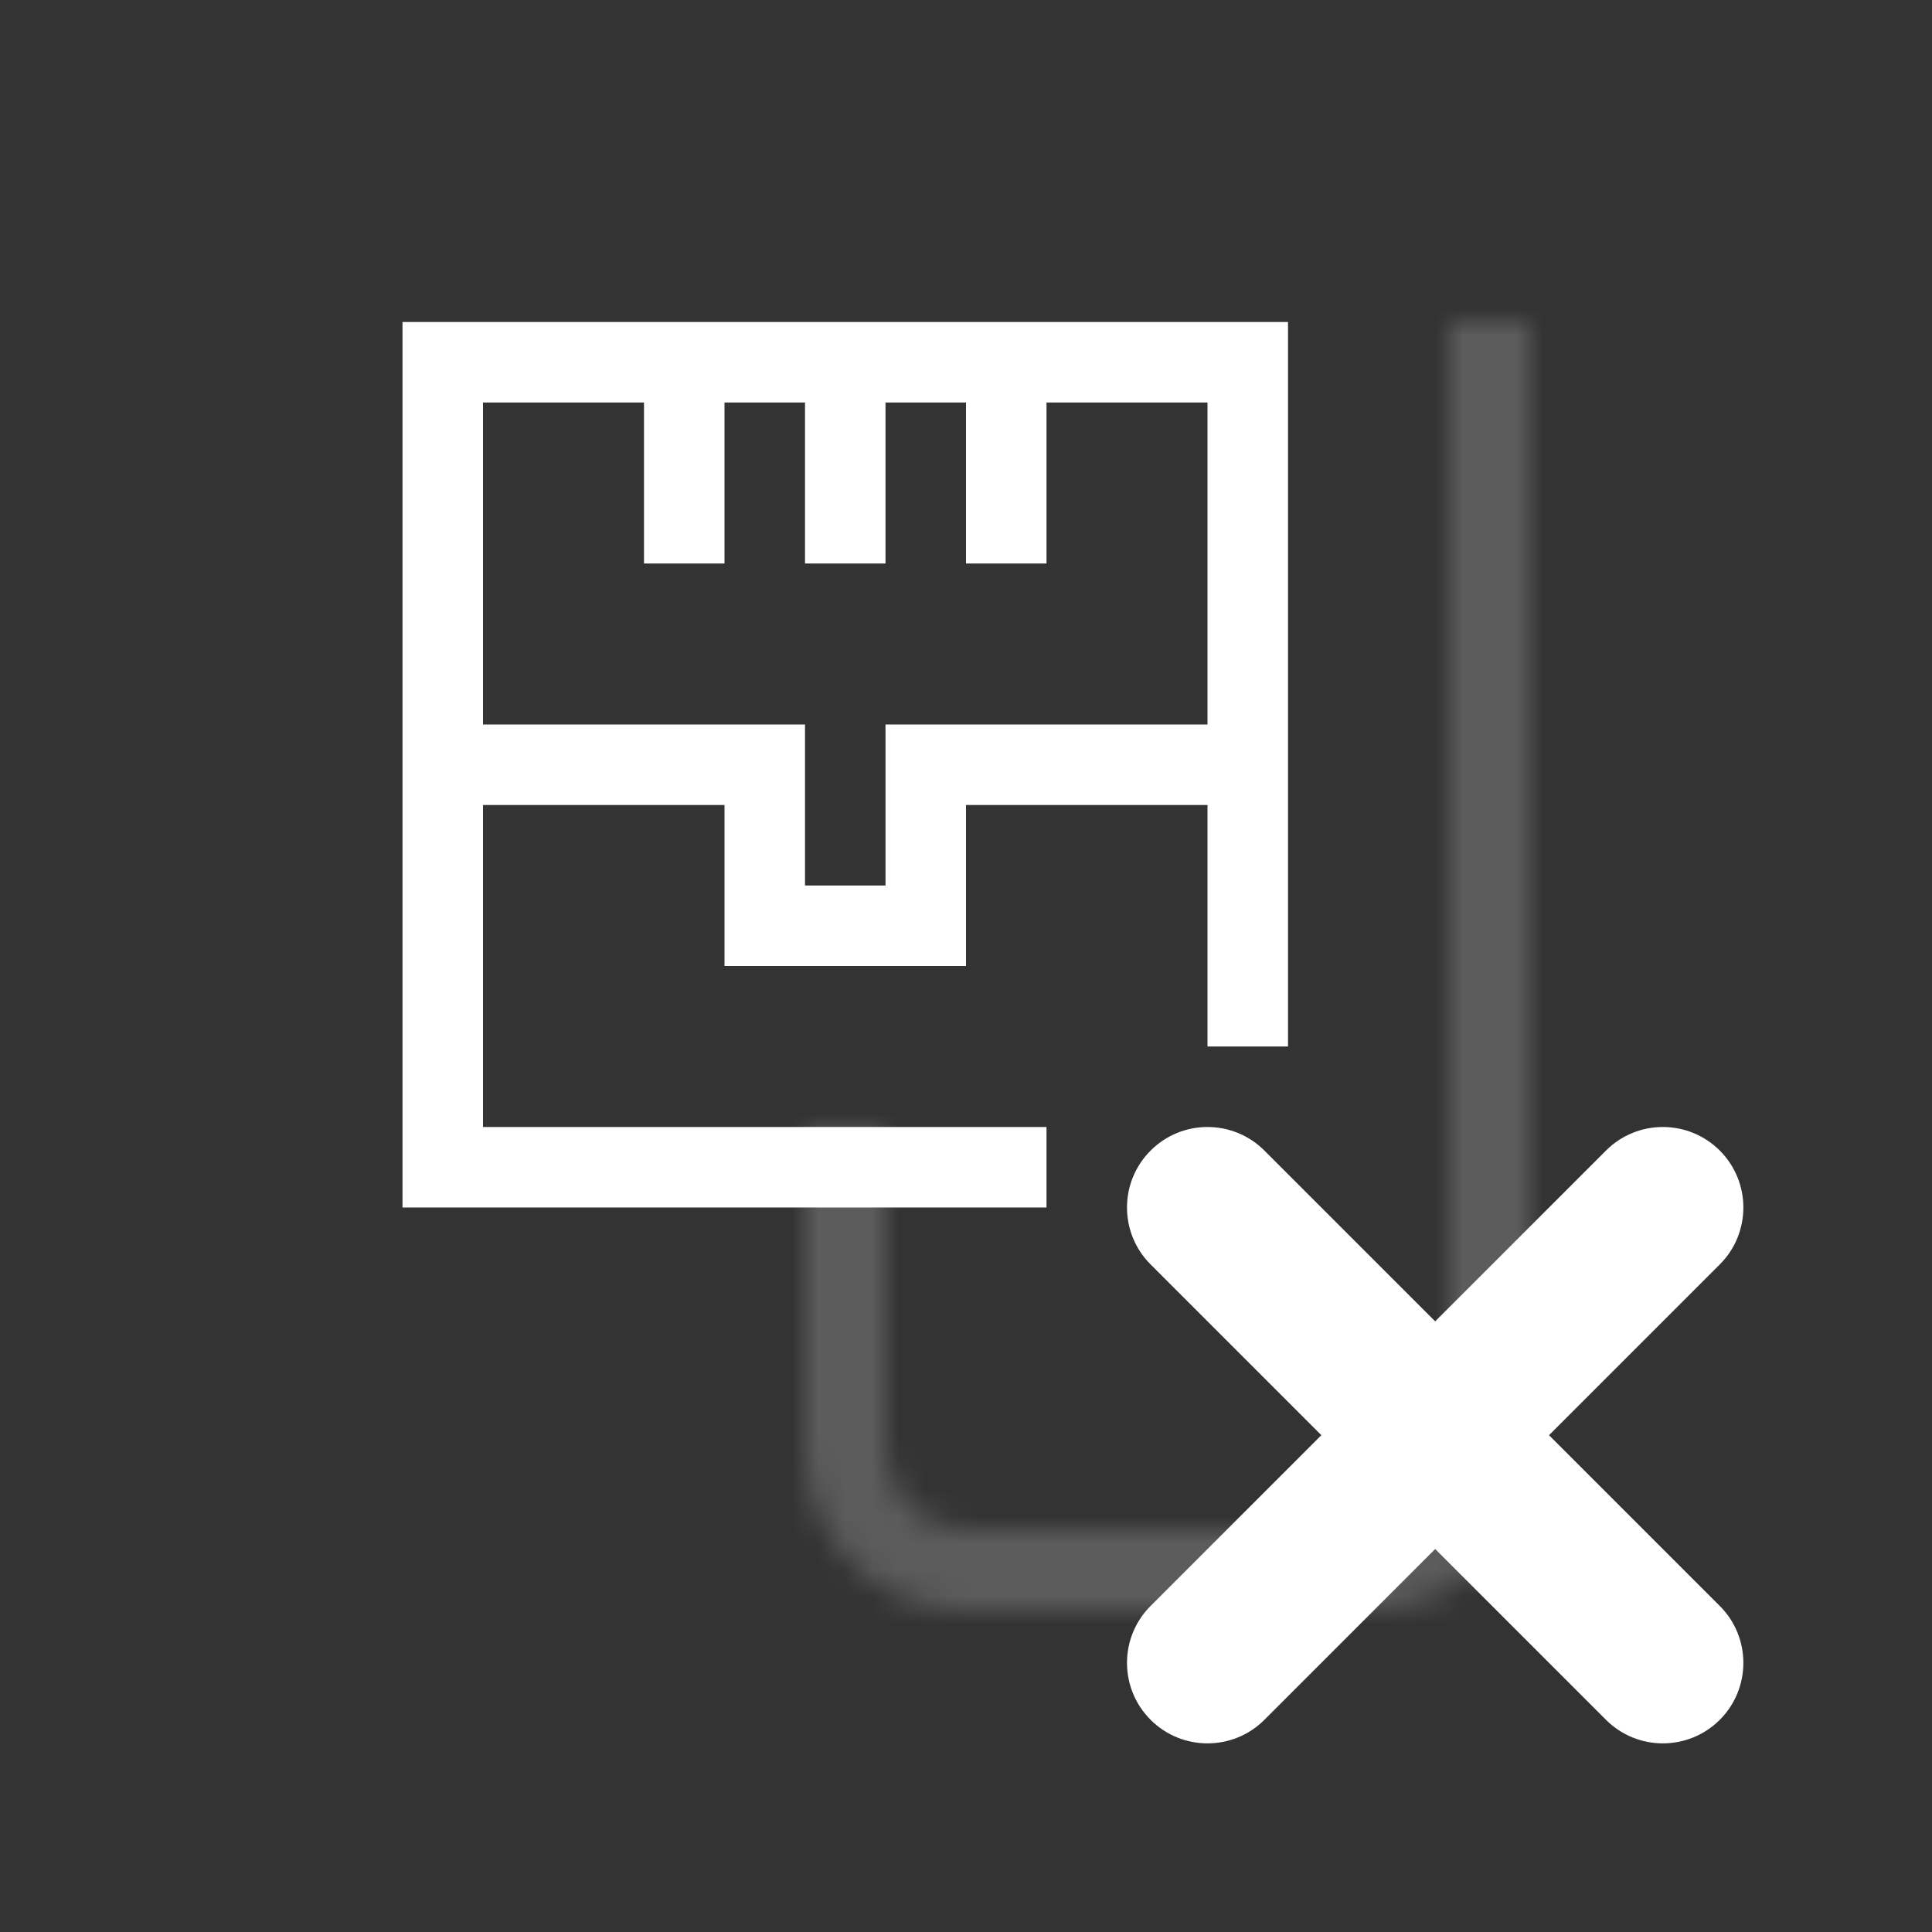 <svg width="72" height="72" viewBox="0 0 72 72" fill="none" xmlns="http://www.w3.org/2000/svg">
<rect x="0" y="0" width="72" height="72" fill="#333333" stroke="none"/>
<g id="Property 1=no connection">
<g id="ic/lan no connection">
<g id="ic/lan">
<g id="ic/lan_2">
<g id="Combined Shape" opacity="0.2">
<mask id="path-1-inside-1_459_10440" fill="white">
<path fill-rule="evenodd" clip-rule="evenodd" d="M30 42V54C30 57.314 32.686 60 36 60H51C54.314 60 57 57.314 57 54V12H54V15V42V54C54 55.657 52.657 57 51 57H36C34.343 57 33 55.657 33 54V42H30Z"/>
</mask>
<path d="M30 42V39H27V42H30ZM57 12H60V9H57V12ZM54 12V9H51V12H54ZM33 42H36V39H33V42ZM27 42V54H33V42H27ZM27 54C27 58.971 31.029 63 36 63V57C34.343 57 33 55.657 33 54H27ZM36 63H51V57H36V63ZM51 63C55.971 63 60 58.971 60 54H54C54 55.657 52.657 57 51 57V63ZM60 54V12H54V54H60ZM57 9H54V15H57V9ZM51 12V15H57V12H51ZM51 15V42H57V15H51ZM51 42V54H57V42H51ZM51 54V60C54.314 60 57 57.314 57 54H51ZM51 54H36V60H51V54ZM36 54H30C30 57.314 32.686 60 36 60V54ZM36 54V42H30V54H36ZM33 39H30V45H33V39Z" fill="white" mask="url(#path-1-inside-1_459_10440)"/>
</g>
<path id="Path" fill-rule="evenodd" clip-rule="evenodd" d="M53.485 49.243L59.849 42.879C61.021 41.707 62.92 41.707 64.092 42.879C65.263 44.05 65.263 45.95 64.092 47.121L57.728 53.485L64.092 59.849C65.263 61.021 65.263 62.92 64.092 64.092C62.92 65.263 61.021 65.263 59.849 64.092L53.485 57.728L47.121 64.092C45.95 65.263 44.05 65.263 42.879 64.092C41.707 62.92 41.707 61.021 42.879 59.849L49.243 53.485L42.879 47.121C41.707 45.95 41.707 44.05 42.879 42.879C44.05 41.707 45.95 41.707 47.121 42.879L53.485 49.243Z" fill="white"/>
</g>
<path id="Shape" fill-rule="evenodd" clip-rule="evenodd" d="M39 42V45H15V12H48V39H45V30H36V36H27V30H18V42H39ZM33 15V21H30V15H27V21H24V15H18V27H45V15H39V21H36V15H33ZM33 27H30V33H33V27Z" fill="white"/>
</g>
</g>
</g>
</svg>
